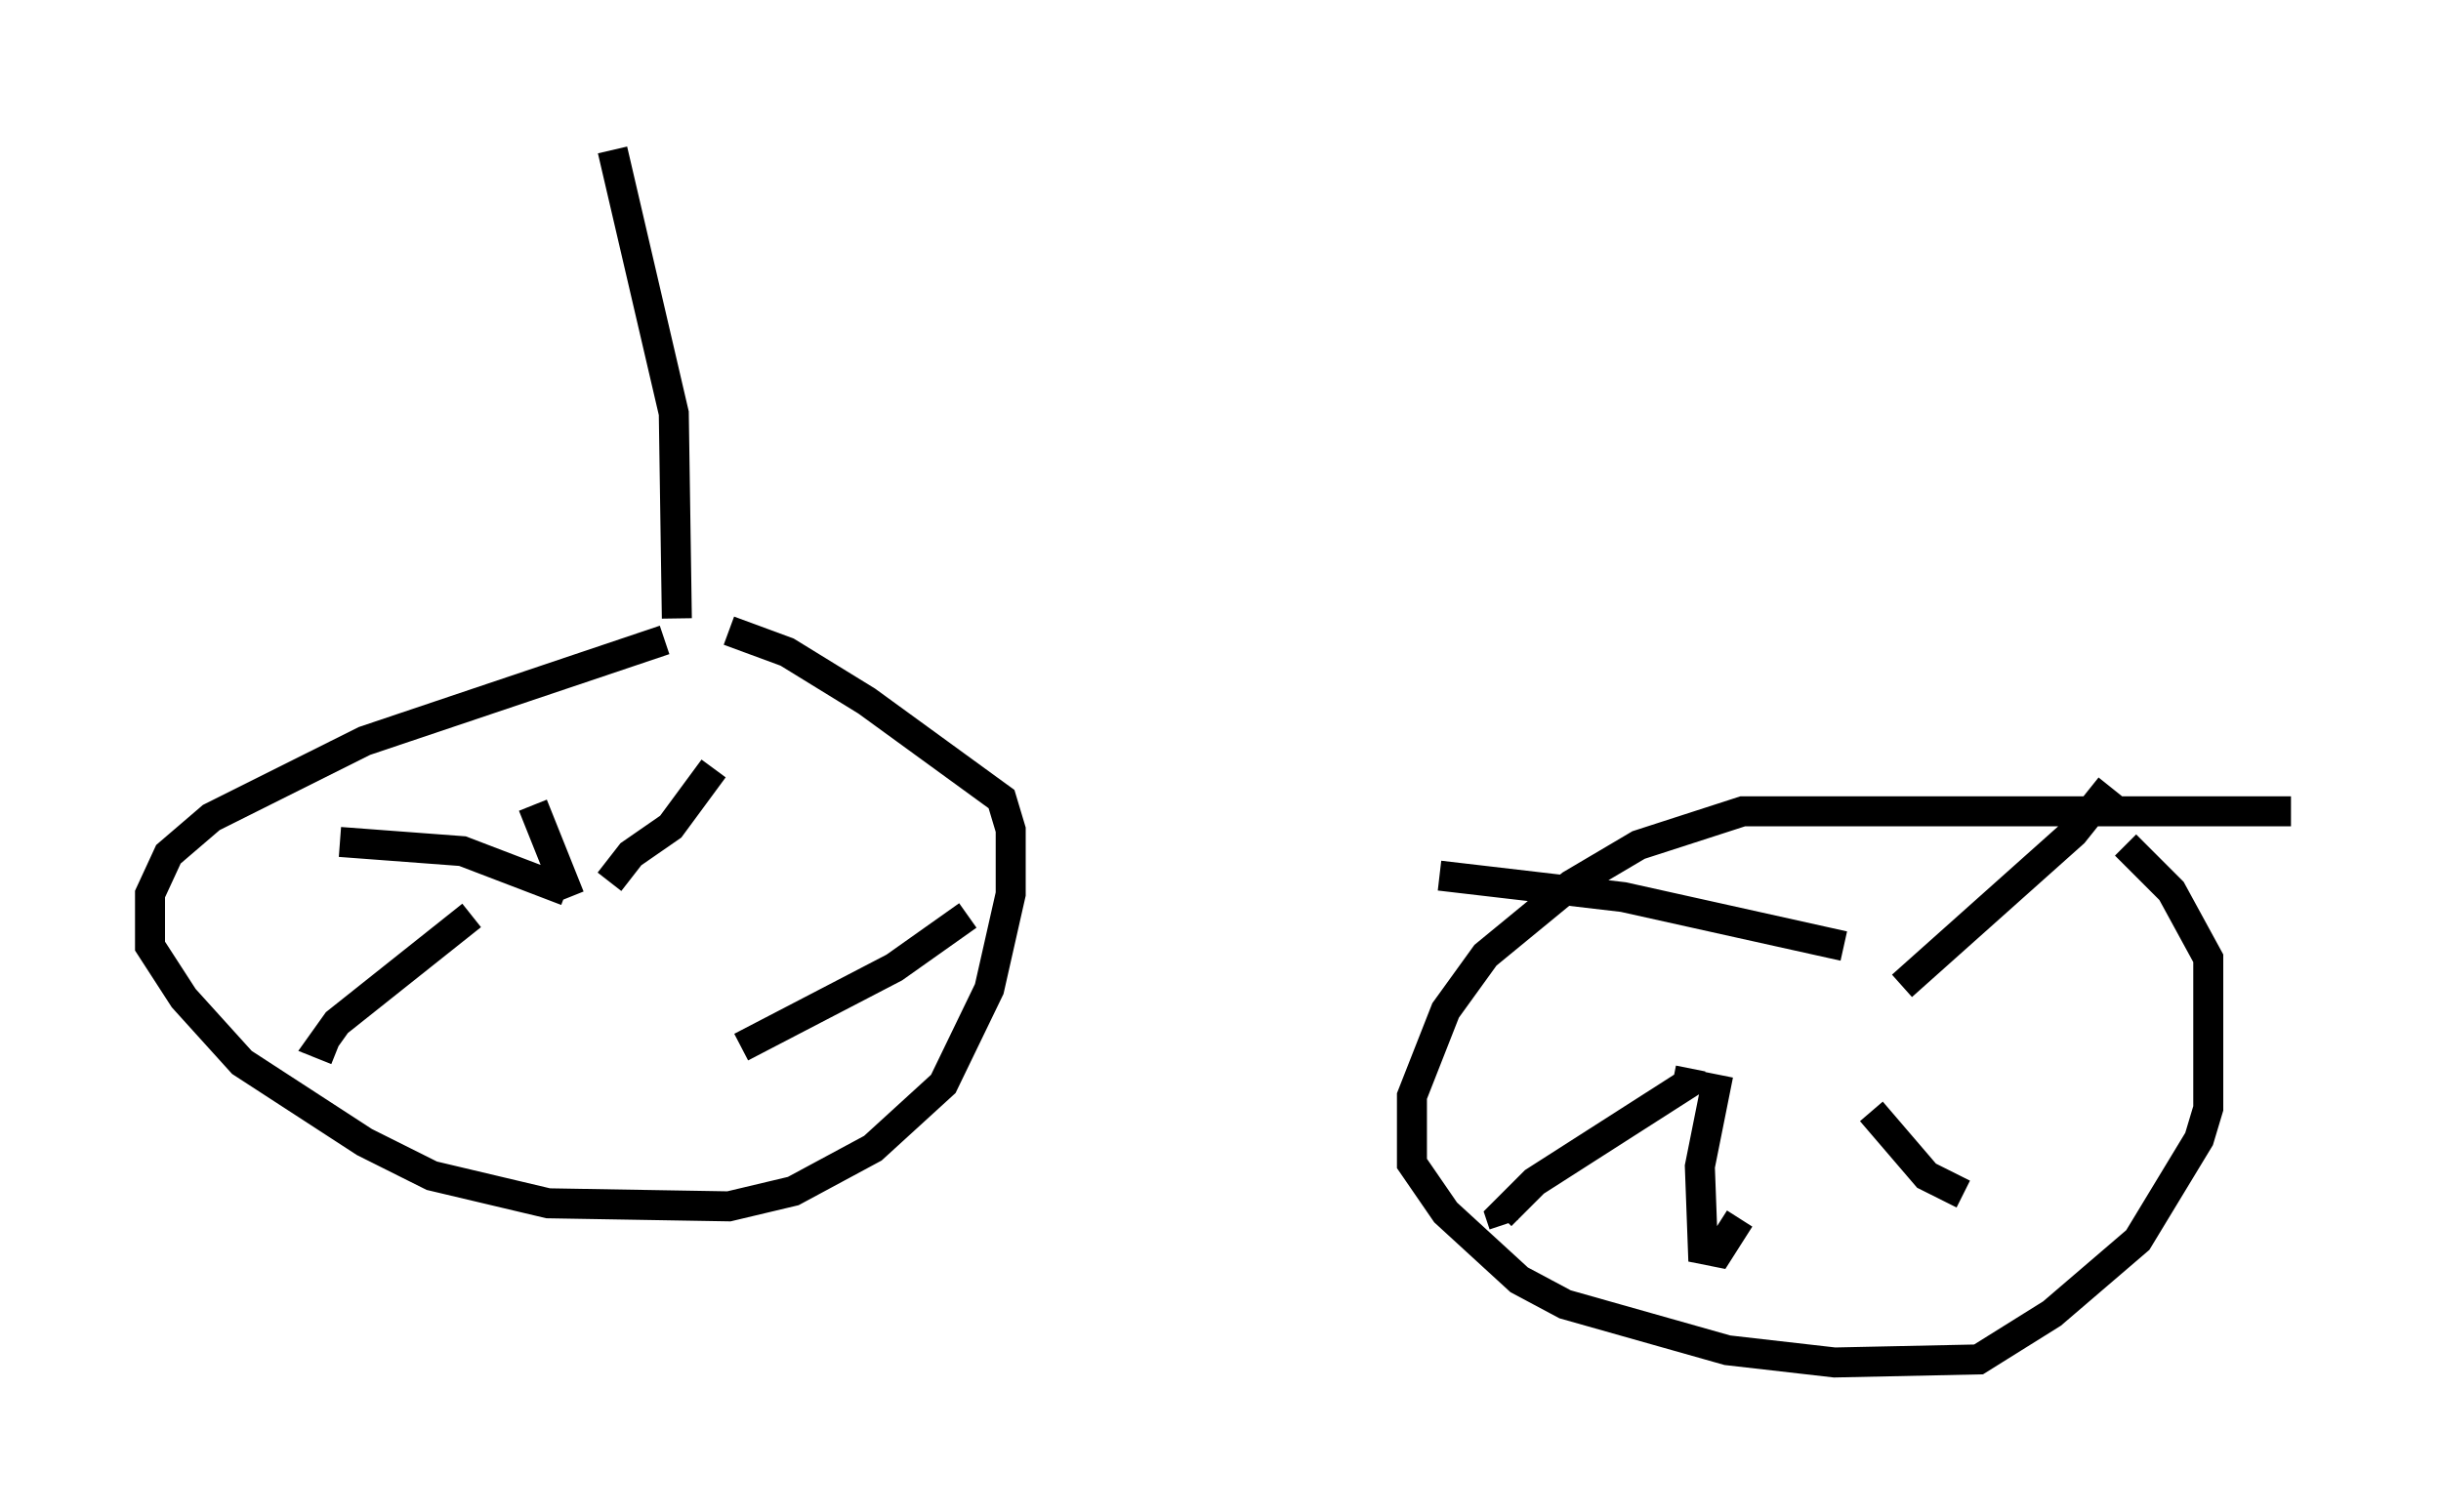 <?xml version="1.0" encoding="utf-8" ?>
<svg baseProfile="full" height="50.425" version="1.1" width="81.357" xmlns="http://www.w3.org/2000/svg" xmlns:ev="http://www.w3.org/2001/xml-events" xmlns:xlink="http://www.w3.org/1999/xlink"><defs /><rect fill="white" height="50.425" width="81.357" x="0" y="0" /><path d="M27.356, 20.619 m-5.206, 0.715 l-10.004, 3.369 -5.104, 2.552 l-1.429, 1.225 -0.613, 1.327 l0.0, 1.735 1.123, 1.735 l1.94, 2.144 4.083, 2.654 l2.246, 1.123 3.879, 0.919 l6.023, 0.102 2.144, -0.51 l2.654, -1.429 2.348, -2.144 l1.531, -3.165 0.715, -3.165 l0.0, -2.144 -0.306, -1.021 l-4.492, -3.267 -2.654, -1.633 l-1.94, -0.715 m52.063, 6.023 l-18.273, 0.0 -3.471, 1.123 l-2.246, 1.327 -2.858, 2.348 l-1.327, 1.838 -1.123, 2.858 l0.0, 2.246 1.123, 1.633 l2.45, 2.246 1.531, 0.817 l5.41, 1.531 3.573, 0.408 l4.798, -0.102 2.45, -1.531 l2.858, -2.45 2.042, -3.369 l0.306, -1.021 0.0, -5.002 l-1.225, -2.246 -1.531, -1.531 m-7.452, 4.696 l5.717, -5.104 1.225, -1.531 m-8.881, 5.308 l-7.35, -1.633 -6.125, -0.715 m8.371, 6.431 l-0.102, 0.51 -5.104, 3.267 l-1.123, 1.123 0.102, 0.306 m7.146, -5.002 l-0.613, 3.063 0.102, 2.756 l0.51, 0.102 0.715, -1.123 m4.39, -3.573 l1.838, 2.144 1.225, 0.613 m-49.715, -9.29 l-4.492, 3.573 -0.51, 0.715 l0.51, 0.204 m13.475, -0.102 l5.104, -2.654 2.45, -1.735 m-11.944, -1.123 l0.715, -0.919 1.327, -0.919 l1.429, -1.94 m-4.798, 4.288 l-1.225, -3.063 m1.123, 2.858 l-3.471, -1.327 -4.083, -0.306 m11.229, -7.452 l-0.102, -6.84 -2.042, -8.779 " fill="none" stroke="black" stroke-width="1" /></svg>